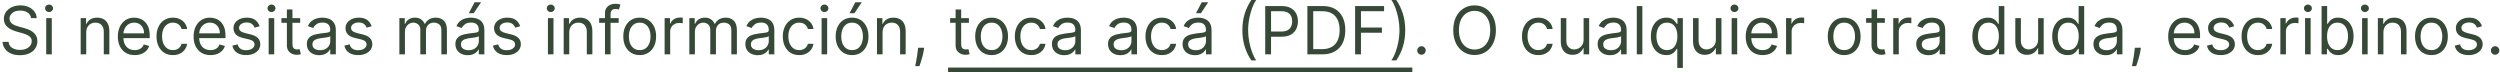<svg width="828" height="24" viewBox="0 0 828 24" fill="none" xmlns="http://www.w3.org/2000/svg">
<path d="M10.281 6C10.188 5.208 9.807 4.594 9.141 4.156C8.474 3.719 7.656 3.5 6.688 3.5C5.979 3.5 5.359 3.615 4.828 3.844C4.302 4.073 3.891 4.388 3.594 4.789C3.302 5.19 3.156 5.646 3.156 6.156C3.156 6.583 3.258 6.951 3.461 7.258C3.669 7.56 3.935 7.812 4.258 8.016C4.581 8.214 4.919 8.378 5.273 8.508C5.628 8.633 5.953 8.734 6.25 8.812L7.875 9.25C8.292 9.359 8.755 9.51 9.266 9.703C9.781 9.896 10.273 10.159 10.742 10.492C11.216 10.82 11.607 11.242 11.914 11.758C12.221 12.273 12.375 12.906 12.375 13.656C12.375 14.521 12.148 15.302 11.695 16C11.247 16.698 10.591 17.253 9.727 17.664C8.867 18.076 7.823 18.281 6.594 18.281C5.448 18.281 4.456 18.096 3.617 17.727C2.784 17.357 2.128 16.841 1.648 16.18C1.174 15.518 0.906 14.75 0.844 13.875H2.844C2.896 14.479 3.099 14.979 3.453 15.375C3.812 15.766 4.266 16.057 4.812 16.25C5.365 16.438 5.958 16.531 6.594 16.531C7.333 16.531 7.997 16.412 8.586 16.172C9.174 15.927 9.641 15.588 9.984 15.156C10.328 14.719 10.5 14.208 10.5 13.625C10.5 13.094 10.352 12.662 10.055 12.328C9.758 11.995 9.367 11.724 8.883 11.516C8.398 11.307 7.875 11.125 7.312 10.969L5.344 10.406C4.094 10.047 3.104 9.534 2.375 8.867C1.646 8.201 1.281 7.328 1.281 6.25C1.281 5.354 1.523 4.573 2.008 3.906C2.497 3.234 3.154 2.714 3.977 2.344C4.805 1.969 5.729 1.781 6.75 1.781C7.781 1.781 8.698 1.966 9.5 2.336C10.302 2.701 10.938 3.201 11.406 3.836C11.88 4.471 12.13 5.193 12.156 6H10.281ZM15.31 18V6H17.154V18H15.31ZM16.248 4C15.889 4 15.579 3.878 15.318 3.633C15.063 3.388 14.935 3.094 14.935 2.75C14.935 2.406 15.063 2.112 15.318 1.867C15.579 1.622 15.889 1.5 16.248 1.5C16.607 1.5 16.915 1.622 17.17 1.867C17.43 2.112 17.561 2.406 17.561 2.75C17.561 3.094 17.43 3.388 17.17 3.633C16.915 3.878 16.607 4 16.248 4ZM28.562 10.781V18H26.719V6H28.5V7.875H28.656C28.938 7.266 29.365 6.776 29.938 6.406C30.51 6.031 31.25 5.844 32.156 5.844C32.969 5.844 33.68 6.01 34.289 6.344C34.898 6.672 35.372 7.172 35.711 7.844C36.05 8.51 36.219 9.354 36.219 10.375V18H34.375V10.5C34.375 9.557 34.13 8.823 33.641 8.297C33.151 7.766 32.479 7.5 31.625 7.5C31.037 7.5 30.51 7.628 30.047 7.883C29.588 8.138 29.227 8.51 28.961 9C28.695 9.49 28.562 10.083 28.562 10.781ZM44.619 18.25C43.463 18.25 42.465 17.995 41.627 17.484C40.794 16.969 40.15 16.25 39.697 15.328C39.249 14.401 39.025 13.323 39.025 12.094C39.025 10.865 39.249 9.781 39.697 8.844C40.15 7.901 40.781 7.167 41.588 6.641C42.4 6.109 43.348 5.844 44.432 5.844C45.057 5.844 45.674 5.948 46.283 6.156C46.893 6.365 47.447 6.703 47.947 7.172C48.447 7.635 48.846 8.25 49.143 9.016C49.44 9.781 49.588 10.724 49.588 11.844V12.625H40.338V11.031H47.713C47.713 10.354 47.578 9.75 47.307 9.219C47.041 8.688 46.661 8.268 46.166 7.961C45.676 7.654 45.098 7.5 44.432 7.5C43.697 7.5 43.062 7.682 42.525 8.047C41.994 8.406 41.585 8.875 41.299 9.453C41.012 10.031 40.869 10.651 40.869 11.312V12.375C40.869 13.281 41.025 14.05 41.338 14.68C41.656 15.305 42.096 15.781 42.658 16.109C43.221 16.432 43.874 16.594 44.619 16.594C45.103 16.594 45.541 16.526 45.932 16.391C46.328 16.25 46.669 16.042 46.955 15.766C47.242 15.484 47.463 15.135 47.619 14.719L49.4 15.219C49.213 15.823 48.898 16.354 48.455 16.812C48.012 17.266 47.465 17.62 46.815 17.875C46.163 18.125 45.432 18.25 44.619 18.25ZM57.268 18.25C56.143 18.25 55.174 17.984 54.361 17.453C53.549 16.922 52.924 16.19 52.486 15.258C52.049 14.325 51.83 13.26 51.83 12.062C51.83 10.844 52.054 9.768 52.502 8.836C52.955 7.898 53.585 7.167 54.393 6.641C55.205 6.109 56.153 5.844 57.236 5.844C58.08 5.844 58.84 6 59.518 6.312C60.195 6.625 60.749 7.062 61.182 7.625C61.614 8.188 61.882 8.844 61.986 9.594H60.143C60.002 9.047 59.69 8.562 59.205 8.141C58.726 7.714 58.08 7.5 57.268 7.5C56.549 7.5 55.919 7.688 55.377 8.062C54.84 8.432 54.421 8.956 54.119 9.633C53.822 10.305 53.674 11.094 53.674 12C53.674 12.927 53.82 13.734 54.111 14.422C54.408 15.109 54.825 15.643 55.361 16.023C55.903 16.404 56.538 16.594 57.268 16.594C57.747 16.594 58.182 16.51 58.572 16.344C58.963 16.177 59.294 15.938 59.565 15.625C59.835 15.312 60.028 14.938 60.143 14.5H61.986C61.882 15.208 61.624 15.846 61.213 16.414C60.807 16.977 60.268 17.424 59.596 17.758C58.929 18.086 58.153 18.25 57.268 18.25ZM69.713 18.25C68.557 18.25 67.559 17.995 66.721 17.484C65.887 16.969 65.244 16.25 64.791 15.328C64.343 14.401 64.119 13.323 64.119 12.094C64.119 10.865 64.343 9.781 64.791 8.844C65.244 7.901 65.874 7.167 66.682 6.641C67.494 6.109 68.442 5.844 69.525 5.844C70.15 5.844 70.768 5.948 71.377 6.156C71.986 6.365 72.541 6.703 73.041 7.172C73.541 7.635 73.939 8.25 74.236 9.016C74.533 9.781 74.682 10.724 74.682 11.844V12.625H65.432V11.031H72.807C72.807 10.354 72.671 9.75 72.4 9.219C72.135 8.688 71.755 8.268 71.26 7.961C70.77 7.654 70.192 7.5 69.525 7.5C68.791 7.5 68.156 7.682 67.619 8.047C67.088 8.406 66.679 8.875 66.393 9.453C66.106 10.031 65.963 10.651 65.963 11.312V12.375C65.963 13.281 66.119 14.05 66.432 14.68C66.749 15.305 67.189 15.781 67.752 16.109C68.314 16.432 68.968 16.594 69.713 16.594C70.197 16.594 70.635 16.526 71.025 16.391C71.421 16.25 71.762 16.042 72.049 15.766C72.335 15.484 72.557 15.135 72.713 14.719L74.494 15.219C74.307 15.823 73.992 16.354 73.549 16.812C73.106 17.266 72.559 17.62 71.908 17.875C71.257 18.125 70.525 18.25 69.713 18.25ZM85.986 8.688L84.33 9.156C84.226 8.88 84.072 8.612 83.869 8.352C83.671 8.086 83.4 7.867 83.057 7.695C82.713 7.523 82.273 7.438 81.736 7.438C81.002 7.438 80.39 7.607 79.9 7.945C79.416 8.279 79.174 8.703 79.174 9.219C79.174 9.677 79.341 10.039 79.674 10.305C80.007 10.57 80.528 10.792 81.236 10.969L83.018 11.406C84.091 11.667 84.89 12.065 85.416 12.602C85.942 13.133 86.205 13.818 86.205 14.656C86.205 15.344 86.007 15.958 85.611 16.5C85.221 17.042 84.674 17.469 83.971 17.781C83.268 18.094 82.45 18.25 81.518 18.25C80.294 18.25 79.281 17.984 78.478 17.453C77.676 16.922 77.169 16.146 76.955 15.125L78.705 14.688C78.872 15.333 79.187 15.818 79.65 16.141C80.119 16.463 80.731 16.625 81.486 16.625C82.346 16.625 83.028 16.443 83.533 16.078C84.044 15.708 84.299 15.266 84.299 14.75C84.299 14.333 84.153 13.984 83.861 13.703C83.57 13.417 83.122 13.203 82.518 13.062L80.518 12.594C79.419 12.333 78.611 11.93 78.096 11.383C77.585 10.831 77.33 10.141 77.33 9.312C77.33 8.635 77.52 8.036 77.9 7.516C78.286 6.995 78.809 6.586 79.471 6.289C80.137 5.992 80.893 5.844 81.736 5.844C82.924 5.844 83.856 6.104 84.533 6.625C85.216 7.146 85.7 7.833 85.986 8.688ZM88.981 18V6H90.824V18H88.981ZM89.918 4C89.559 4 89.249 3.878 88.988 3.633C88.733 3.388 88.606 3.094 88.606 2.75C88.606 2.406 88.733 2.112 88.988 1.867C89.249 1.622 89.559 1.5 89.918 1.5C90.277 1.5 90.585 1.622 90.84 1.867C91.1 2.112 91.231 2.406 91.231 2.75C91.231 3.094 91.1 3.388 90.84 3.633C90.585 3.878 90.277 4 89.918 4ZM99.42 6V7.562H93.201V6H99.42ZM95.014 3.125H96.857V14.562C96.857 15.083 96.933 15.474 97.084 15.734C97.24 15.99 97.438 16.162 97.678 16.25C97.922 16.333 98.18 16.375 98.451 16.375C98.654 16.375 98.821 16.365 98.951 16.344C99.081 16.318 99.186 16.297 99.264 16.281L99.639 17.938C99.514 17.984 99.339 18.031 99.115 18.078C98.891 18.13 98.607 18.156 98.264 18.156C97.743 18.156 97.232 18.044 96.732 17.82C96.238 17.596 95.826 17.255 95.498 16.797C95.175 16.338 95.014 15.76 95.014 15.062V3.125ZM105.725 18.281C104.964 18.281 104.274 18.138 103.654 17.852C103.035 17.56 102.542 17.141 102.178 16.594C101.813 16.042 101.631 15.375 101.631 14.594C101.631 13.906 101.766 13.349 102.037 12.922C102.308 12.49 102.67 12.151 103.123 11.906C103.576 11.662 104.076 11.479 104.623 11.359C105.175 11.234 105.73 11.135 106.287 11.062C107.016 10.969 107.607 10.898 108.061 10.852C108.519 10.8 108.852 10.713 109.061 10.594C109.274 10.474 109.381 10.266 109.381 9.969V9.906C109.381 9.135 109.17 8.536 108.748 8.109C108.331 7.682 107.699 7.469 106.85 7.469C105.969 7.469 105.279 7.661 104.779 8.047C104.279 8.432 103.928 8.844 103.725 9.281L101.975 8.656C102.287 7.927 102.704 7.359 103.225 6.953C103.751 6.542 104.324 6.255 104.943 6.094C105.568 5.927 106.183 5.844 106.787 5.844C107.173 5.844 107.615 5.891 108.115 5.984C108.62 6.073 109.107 6.258 109.576 6.539C110.05 6.82 110.443 7.245 110.756 7.812C111.068 8.38 111.225 9.141 111.225 10.094V18H109.381V16.375H109.287C109.162 16.635 108.954 16.914 108.662 17.211C108.37 17.508 107.982 17.76 107.498 17.969C107.014 18.177 106.423 18.281 105.725 18.281ZM106.006 16.625C106.735 16.625 107.35 16.482 107.85 16.195C108.355 15.909 108.735 15.539 108.99 15.086C109.251 14.633 109.381 14.156 109.381 13.656V11.969C109.303 12.062 109.131 12.148 108.865 12.227C108.605 12.3 108.303 12.365 107.959 12.422C107.62 12.474 107.29 12.521 106.967 12.562C106.649 12.599 106.391 12.63 106.193 12.656C105.714 12.719 105.266 12.82 104.85 12.961C104.438 13.096 104.105 13.302 103.85 13.578C103.6 13.849 103.475 14.219 103.475 14.688C103.475 15.328 103.712 15.812 104.186 16.141C104.665 16.463 105.271 16.625 106.006 16.625ZM123.09 8.688L121.434 9.156C121.329 8.88 121.176 8.612 120.973 8.352C120.775 8.086 120.504 7.867 120.16 7.695C119.816 7.523 119.376 7.438 118.84 7.438C118.105 7.438 117.493 7.607 117.004 7.945C116.52 8.279 116.277 8.703 116.277 9.219C116.277 9.677 116.444 10.039 116.777 10.305C117.111 10.57 117.632 10.792 118.34 10.969L120.121 11.406C121.194 11.667 121.993 12.065 122.52 12.602C123.046 13.133 123.309 13.818 123.309 14.656C123.309 15.344 123.111 15.958 122.715 16.5C122.324 17.042 121.777 17.469 121.074 17.781C120.371 18.094 119.553 18.25 118.621 18.25C117.397 18.25 116.384 17.984 115.582 17.453C114.78 16.922 114.272 16.146 114.059 15.125L115.809 14.688C115.975 15.333 116.29 15.818 116.754 16.141C117.223 16.463 117.835 16.625 118.59 16.625C119.449 16.625 120.132 16.443 120.637 16.078C121.147 15.708 121.402 15.266 121.402 14.75C121.402 14.333 121.257 13.984 120.965 13.703C120.673 13.417 120.225 13.203 119.621 13.062L117.621 12.594C116.522 12.333 115.715 11.93 115.199 11.383C114.689 10.831 114.434 10.141 114.434 9.312C114.434 8.635 114.624 8.036 115.004 7.516C115.389 6.995 115.913 6.586 116.574 6.289C117.241 5.992 117.996 5.844 118.84 5.844C120.027 5.844 120.96 6.104 121.637 6.625C122.319 7.146 122.803 7.833 123.09 8.688ZM132.271 18V6H134.053V7.875H134.209C134.459 7.234 134.863 6.737 135.42 6.383C135.977 6.023 136.646 5.844 137.428 5.844C138.219 5.844 138.878 6.023 139.404 6.383C139.936 6.737 140.35 7.234 140.646 7.875H140.771C141.079 7.255 141.54 6.763 142.154 6.398C142.769 6.029 143.506 5.844 144.365 5.844C145.438 5.844 146.316 6.18 146.998 6.852C147.68 7.518 148.021 8.557 148.021 9.969V18H146.178V9.969C146.178 9.083 145.936 8.451 145.451 8.07C144.967 7.69 144.396 7.5 143.74 7.5C142.896 7.5 142.243 7.755 141.779 8.266C141.316 8.771 141.084 9.411 141.084 10.188V18H139.209V9.781C139.209 9.099 138.988 8.549 138.545 8.133C138.102 7.711 137.532 7.5 136.834 7.5C136.355 7.5 135.907 7.628 135.49 7.883C135.079 8.138 134.745 8.492 134.49 8.945C134.24 9.393 134.115 9.911 134.115 10.5V18H132.271ZM154.924 18.281C154.163 18.281 153.473 18.138 152.854 17.852C152.234 17.56 151.742 17.141 151.377 16.594C151.012 16.042 150.83 15.375 150.83 14.594C150.83 13.906 150.965 13.349 151.236 12.922C151.507 12.49 151.869 12.151 152.322 11.906C152.775 11.662 153.275 11.479 153.822 11.359C154.374 11.234 154.929 11.135 155.486 11.062C156.215 10.969 156.807 10.898 157.26 10.852C157.718 10.8 158.051 10.713 158.26 10.594C158.473 10.474 158.58 10.266 158.58 9.969V9.906C158.58 9.135 158.369 8.536 157.947 8.109C157.531 7.682 156.898 7.469 156.049 7.469C155.169 7.469 154.479 7.661 153.979 8.047C153.479 8.432 153.127 8.844 152.924 9.281L151.174 8.656C151.486 7.927 151.903 7.359 152.424 6.953C152.95 6.542 153.523 6.255 154.143 6.094C154.768 5.927 155.382 5.844 155.986 5.844C156.372 5.844 156.814 5.891 157.314 5.984C157.82 6.073 158.307 6.258 158.775 6.539C159.249 6.82 159.643 7.245 159.955 7.812C160.268 8.38 160.424 9.141 160.424 10.094V18H158.58V16.375H158.486C158.361 16.635 158.153 16.914 157.861 17.211C157.57 17.508 157.182 17.76 156.697 17.969C156.213 18.177 155.622 18.281 154.924 18.281ZM155.205 16.625C155.934 16.625 156.549 16.482 157.049 16.195C157.554 15.909 157.934 15.539 158.189 15.086C158.45 14.633 158.58 14.156 158.58 13.656V11.969C158.502 12.062 158.33 12.148 158.064 12.227C157.804 12.3 157.502 12.365 157.158 12.422C156.82 12.474 156.489 12.521 156.166 12.562C155.848 12.599 155.59 12.63 155.393 12.656C154.913 12.719 154.465 12.82 154.049 12.961C153.637 13.096 153.304 13.302 153.049 13.578C152.799 13.849 152.674 14.219 152.674 14.688C152.674 15.328 152.911 15.812 153.385 16.141C153.864 16.463 154.471 16.625 155.205 16.625ZM155.268 4.375L157.174 0.75H159.33L156.893 4.375H155.268ZM172.289 8.688L170.633 9.156C170.529 8.88 170.375 8.612 170.172 8.352C169.974 8.086 169.703 7.867 169.359 7.695C169.016 7.523 168.576 7.438 168.039 7.438C167.305 7.438 166.693 7.607 166.203 7.945C165.719 8.279 165.477 8.703 165.477 9.219C165.477 9.677 165.643 10.039 165.977 10.305C166.31 10.57 166.831 10.792 167.539 10.969L169.32 11.406C170.393 11.667 171.193 12.065 171.719 12.602C172.245 13.133 172.508 13.818 172.508 14.656C172.508 15.344 172.31 15.958 171.914 16.5C171.523 17.042 170.977 17.469 170.273 17.781C169.57 18.094 168.753 18.25 167.82 18.25C166.596 18.25 165.583 17.984 164.781 17.453C163.979 16.922 163.471 16.146 163.258 15.125L165.008 14.688C165.174 15.333 165.49 15.818 165.953 16.141C166.422 16.463 167.034 16.625 167.789 16.625C168.648 16.625 169.331 16.443 169.836 16.078C170.346 15.708 170.602 15.266 170.602 14.75C170.602 14.333 170.456 13.984 170.164 13.703C169.872 13.417 169.424 13.203 168.82 13.062L166.82 12.594C165.721 12.333 164.914 11.93 164.398 11.383C163.888 10.831 163.633 10.141 163.633 9.312C163.633 8.635 163.823 8.036 164.203 7.516C164.589 6.995 165.112 6.586 165.773 6.289C166.44 5.992 167.195 5.844 168.039 5.844C169.227 5.844 170.159 6.104 170.836 6.625C171.518 7.146 172.003 7.833 172.289 8.688ZM181.471 18V6H183.314V18H181.471ZM182.408 4C182.049 4 181.739 3.878 181.479 3.633C181.223 3.388 181.096 3.094 181.096 2.75C181.096 2.406 181.223 2.112 181.479 1.867C181.739 1.622 182.049 1.5 182.408 1.5C182.768 1.5 183.075 1.622 183.33 1.867C183.59 2.112 183.721 2.406 183.721 2.75C183.721 3.094 183.59 3.388 183.33 3.633C183.075 3.878 182.768 4 182.408 4ZM188.535 10.781V18H186.691V6H188.473V7.875H188.629C188.91 7.266 189.337 6.776 189.91 6.406C190.483 6.031 191.223 5.844 192.129 5.844C192.941 5.844 193.652 6.01 194.262 6.344C194.871 6.672 195.345 7.172 195.684 7.844C196.022 8.51 196.191 9.354 196.191 10.375V18H194.348V10.5C194.348 9.557 194.103 8.823 193.613 8.297C193.124 7.766 192.452 7.5 191.598 7.5C191.009 7.5 190.483 7.628 190.02 7.883C189.561 8.138 189.199 8.51 188.934 9C188.668 9.49 188.535 10.083 188.535 10.781ZM204.904 6V7.562H198.436V6H204.904ZM200.373 18V4.344C200.373 3.656 200.535 3.083 200.857 2.625C201.18 2.167 201.6 1.823 202.115 1.594C202.631 1.365 203.175 1.25 203.748 1.25C204.201 1.25 204.571 1.286 204.857 1.359C205.144 1.432 205.357 1.5 205.498 1.562L204.967 3.156C204.873 3.125 204.743 3.086 204.576 3.039C204.415 2.992 204.201 2.969 203.936 2.969C203.326 2.969 202.886 3.122 202.615 3.43C202.35 3.737 202.217 4.188 202.217 4.781V18H200.373ZM211.869 18.25C210.786 18.25 209.835 17.992 209.018 17.477C208.205 16.961 207.57 16.24 207.111 15.312C206.658 14.385 206.432 13.302 206.432 12.062C206.432 10.812 206.658 9.721 207.111 8.789C207.57 7.857 208.205 7.133 209.018 6.617C209.835 6.102 210.786 5.844 211.869 5.844C212.952 5.844 213.9 6.102 214.713 6.617C215.531 7.133 216.166 7.857 216.619 8.789C217.077 9.721 217.307 10.812 217.307 12.062C217.307 13.302 217.077 14.385 216.619 15.312C216.166 16.24 215.531 16.961 214.713 17.477C213.9 17.992 212.952 18.25 211.869 18.25ZM211.869 16.594C212.692 16.594 213.369 16.383 213.9 15.961C214.432 15.539 214.825 14.984 215.08 14.297C215.335 13.609 215.463 12.865 215.463 12.062C215.463 11.26 215.335 10.513 215.08 9.82C214.825 9.128 214.432 8.568 213.9 8.141C213.369 7.714 212.692 7.5 211.869 7.5C211.046 7.5 210.369 7.714 209.838 8.141C209.307 8.568 208.913 9.128 208.658 9.82C208.403 10.513 208.275 11.26 208.275 12.062C208.275 12.865 208.403 13.609 208.658 14.297C208.913 14.984 209.307 15.539 209.838 15.961C210.369 16.383 211.046 16.594 211.869 16.594ZM220.121 18V6H221.902V7.812H222.027C222.246 7.219 222.642 6.737 223.215 6.367C223.788 5.997 224.434 5.812 225.152 5.812C225.288 5.812 225.457 5.815 225.66 5.82C225.863 5.826 226.017 5.833 226.121 5.844V7.719C226.059 7.703 225.915 7.68 225.691 7.648C225.473 7.612 225.241 7.594 224.996 7.594C224.413 7.594 223.892 7.716 223.434 7.961C222.98 8.201 222.621 8.534 222.355 8.961C222.095 9.383 221.965 9.865 221.965 10.406V18H220.121ZM228.307 18V6H230.088V7.875H230.244C230.494 7.234 230.898 6.737 231.455 6.383C232.012 6.023 232.682 5.844 233.463 5.844C234.255 5.844 234.913 6.023 235.439 6.383C235.971 6.737 236.385 7.234 236.682 7.875H236.807C237.114 7.255 237.575 6.763 238.189 6.398C238.804 6.029 239.541 5.844 240.4 5.844C241.473 5.844 242.351 6.18 243.033 6.852C243.715 7.518 244.057 8.557 244.057 9.969V18H242.213V9.969C242.213 9.083 241.971 8.451 241.486 8.07C241.002 7.69 240.432 7.5 239.775 7.5C238.932 7.5 238.278 7.755 237.814 8.266C237.351 8.771 237.119 9.411 237.119 10.188V18H235.244V9.781C235.244 9.099 235.023 8.549 234.58 8.133C234.137 7.711 233.567 7.5 232.869 7.5C232.39 7.5 231.942 7.628 231.525 7.883C231.114 8.138 230.781 8.492 230.525 8.945C230.275 9.393 230.15 9.911 230.15 10.5V18H228.307ZM250.959 18.281C250.199 18.281 249.508 18.138 248.889 17.852C248.269 17.56 247.777 17.141 247.412 16.594C247.048 16.042 246.865 15.375 246.865 14.594C246.865 13.906 247.001 13.349 247.271 12.922C247.542 12.49 247.904 12.151 248.357 11.906C248.811 11.662 249.311 11.479 249.857 11.359C250.41 11.234 250.964 11.135 251.521 11.062C252.251 10.969 252.842 10.898 253.295 10.852C253.753 10.8 254.087 10.713 254.295 10.594C254.508 10.474 254.615 10.266 254.615 9.969V9.906C254.615 9.135 254.404 8.536 253.982 8.109C253.566 7.682 252.933 7.469 252.084 7.469C251.204 7.469 250.514 7.661 250.014 8.047C249.514 8.432 249.162 8.844 248.959 9.281L247.209 8.656C247.521 7.927 247.938 7.359 248.459 6.953C248.985 6.542 249.558 6.255 250.178 6.094C250.803 5.927 251.417 5.844 252.021 5.844C252.407 5.844 252.85 5.891 253.35 5.984C253.855 6.073 254.342 6.258 254.811 6.539C255.285 6.82 255.678 7.245 255.99 7.812C256.303 8.38 256.459 9.141 256.459 10.094V18H254.615V16.375H254.521C254.396 16.635 254.188 16.914 253.896 17.211C253.605 17.508 253.217 17.76 252.732 17.969C252.248 18.177 251.657 18.281 250.959 18.281ZM251.24 16.625C251.969 16.625 252.584 16.482 253.084 16.195C253.589 15.909 253.969 15.539 254.225 15.086C254.485 14.633 254.615 14.156 254.615 13.656V11.969C254.537 12.062 254.365 12.148 254.1 12.227C253.839 12.3 253.537 12.365 253.193 12.422C252.855 12.474 252.524 12.521 252.201 12.562C251.883 12.599 251.626 12.63 251.428 12.656C250.949 12.719 250.501 12.82 250.084 12.961C249.673 13.096 249.339 13.302 249.084 13.578C248.834 13.849 248.709 14.219 248.709 14.688C248.709 15.328 248.946 15.812 249.42 16.141C249.899 16.463 250.506 16.625 251.24 16.625ZM264.699 18.25C263.574 18.25 262.605 17.984 261.793 17.453C260.98 16.922 260.355 16.19 259.918 15.258C259.48 14.325 259.262 13.26 259.262 12.062C259.262 10.844 259.486 9.768 259.934 8.836C260.387 7.898 261.017 7.167 261.824 6.641C262.637 6.109 263.585 5.844 264.668 5.844C265.512 5.844 266.272 6 266.949 6.312C267.626 6.625 268.181 7.062 268.613 7.625C269.046 8.188 269.314 8.844 269.418 9.594H267.574C267.434 9.047 267.121 8.562 266.637 8.141C266.158 7.714 265.512 7.5 264.699 7.5C263.98 7.5 263.35 7.688 262.809 8.062C262.272 8.432 261.853 8.956 261.551 9.633C261.254 10.305 261.105 11.094 261.105 12C261.105 12.927 261.251 13.734 261.543 14.422C261.84 15.109 262.257 15.643 262.793 16.023C263.335 16.404 263.97 16.594 264.699 16.594C265.178 16.594 265.613 16.51 266.004 16.344C266.395 16.177 266.725 15.938 266.996 15.625C267.267 15.312 267.46 14.938 267.574 14.5H269.418C269.314 15.208 269.056 15.846 268.645 16.414C268.238 16.977 267.699 17.424 267.027 17.758C266.361 18.086 265.585 18.25 264.699 18.25ZM272.113 18V6H273.957V18H272.113ZM273.051 4C272.691 4 272.382 3.878 272.121 3.633C271.866 3.388 271.738 3.094 271.738 2.75C271.738 2.406 271.866 2.112 272.121 1.867C272.382 1.622 272.691 1.5 273.051 1.5C273.41 1.5 273.717 1.622 273.973 1.867C274.233 2.112 274.363 2.406 274.363 2.75C274.363 3.094 274.233 3.388 273.973 3.633C273.717 3.878 273.41 4 273.051 4ZM282.209 18.25C281.126 18.25 280.175 17.992 279.357 17.477C278.545 16.961 277.91 16.24 277.451 15.312C276.998 14.385 276.771 13.302 276.771 12.062C276.771 10.812 276.998 9.721 277.451 8.789C277.91 7.857 278.545 7.133 279.357 6.617C280.175 6.102 281.126 5.844 282.209 5.844C283.292 5.844 284.24 6.102 285.053 6.617C285.87 7.133 286.506 7.857 286.959 8.789C287.417 9.721 287.646 10.812 287.646 12.062C287.646 13.302 287.417 14.385 286.959 15.312C286.506 16.24 285.87 16.961 285.053 17.477C284.24 17.992 283.292 18.25 282.209 18.25ZM282.209 16.594C283.032 16.594 283.709 16.383 284.24 15.961C284.771 15.539 285.165 14.984 285.42 14.297C285.675 13.609 285.803 12.865 285.803 12.062C285.803 11.26 285.675 10.513 285.42 9.82C285.165 9.128 284.771 8.568 284.24 8.141C283.709 7.714 283.032 7.5 282.209 7.5C281.386 7.5 280.709 7.714 280.178 8.141C279.646 8.568 279.253 9.128 278.998 9.82C278.743 10.513 278.615 11.26 278.615 12.062C278.615 12.865 278.743 13.609 278.998 14.297C279.253 14.984 279.646 15.539 280.178 15.961C280.709 16.383 281.386 16.594 282.209 16.594ZM281.365 4.375L283.271 0.75H285.428L282.99 4.375H281.365ZM292.305 10.781V18H290.461V6H292.242V7.875H292.398C292.68 7.266 293.107 6.776 293.68 6.406C294.253 6.031 294.992 5.844 295.898 5.844C296.711 5.844 297.422 6.01 298.031 6.344C298.641 6.672 299.115 7.172 299.453 7.844C299.792 8.51 299.961 9.354 299.961 10.375V18H298.117V10.5C298.117 9.557 297.872 8.823 297.383 8.297C296.893 7.766 296.221 7.5 295.367 7.5C294.779 7.5 294.253 7.628 293.789 7.883C293.331 8.138 292.969 8.51 292.703 9C292.438 9.49 292.305 10.083 292.305 10.781ZM306.08 15.812L305.955 16.656C305.867 17.25 305.731 17.885 305.549 18.562C305.372 19.24 305.187 19.878 304.994 20.477C304.801 21.076 304.643 21.552 304.518 21.906H303.111C303.179 21.573 303.268 21.133 303.377 20.586C303.486 20.039 303.596 19.427 303.705 18.75C303.82 18.078 303.913 17.391 303.986 16.688L304.08 15.812H306.08ZM470.791 18.125C470.406 18.125 470.075 17.987 469.799 17.711C469.523 17.435 469.385 17.104 469.385 16.719C469.385 16.333 469.523 16.003 469.799 15.727C470.075 15.45 470.406 15.312 470.791 15.312C471.176 15.312 471.507 15.45 471.783 15.727C472.059 16.003 472.197 16.333 472.197 16.719C472.197 16.974 472.132 17.208 472.002 17.422C471.877 17.635 471.708 17.807 471.494 17.938C471.286 18.062 471.051 18.125 470.791 18.125ZM495.443 10C495.443 11.688 495.139 13.146 494.529 14.375C493.92 15.604 493.084 16.552 492.021 17.219C490.959 17.885 489.745 18.219 488.381 18.219C487.016 18.219 485.803 17.885 484.74 17.219C483.678 16.552 482.842 15.604 482.232 14.375C481.623 13.146 481.318 11.688 481.318 10C481.318 8.312 481.623 6.854 482.232 5.625C482.842 4.396 483.678 3.448 484.74 2.781C485.803 2.115 487.016 1.781 488.381 1.781C489.745 1.781 490.959 2.115 492.021 2.781C493.084 3.448 493.92 4.396 494.529 5.625C495.139 6.854 495.443 8.312 495.443 10ZM493.568 10C493.568 8.615 493.337 7.445 492.873 6.492C492.415 5.539 491.792 4.818 491.006 4.328C490.225 3.839 489.35 3.594 488.381 3.594C487.412 3.594 486.535 3.839 485.748 4.328C484.967 4.818 484.344 5.539 483.881 6.492C483.423 7.445 483.193 8.615 483.193 10C483.193 11.385 483.423 12.555 483.881 13.508C484.344 14.461 484.967 15.182 485.748 15.672C486.535 16.162 487.412 16.406 488.381 16.406C489.35 16.406 490.225 16.162 491.006 15.672C491.792 15.182 492.415 14.461 492.873 13.508C493.337 12.555 493.568 11.385 493.568 10ZM509.514 18.25C508.389 18.25 507.42 17.984 506.607 17.453C505.795 16.922 505.17 16.19 504.732 15.258C504.295 14.325 504.076 13.26 504.076 12.062C504.076 10.844 504.3 9.768 504.748 8.836C505.201 7.898 505.831 7.167 506.639 6.641C507.451 6.109 508.399 5.844 509.482 5.844C510.326 5.844 511.087 6 511.764 6.312C512.441 6.625 512.995 7.062 513.428 7.625C513.86 8.188 514.128 8.844 514.232 9.594H512.389C512.248 9.047 511.936 8.562 511.451 8.141C510.972 7.714 510.326 7.5 509.514 7.5C508.795 7.5 508.165 7.688 507.623 8.062C507.087 8.432 506.667 8.956 506.365 9.633C506.068 10.305 505.92 11.094 505.92 12C505.92 12.927 506.066 13.734 506.357 14.422C506.654 15.109 507.071 15.643 507.607 16.023C508.149 16.404 508.785 16.594 509.514 16.594C509.993 16.594 510.428 16.51 510.818 16.344C511.209 16.177 511.54 15.938 511.811 15.625C512.081 15.312 512.274 14.938 512.389 14.5H514.232C514.128 15.208 513.87 15.846 513.459 16.414C513.053 16.977 512.514 17.424 511.842 17.758C511.175 18.086 510.399 18.25 509.514 18.25ZM524.49 13.094V6H526.334V18H524.49V15.969H524.365C524.084 16.578 523.646 17.096 523.053 17.523C522.459 17.945 521.709 18.156 520.803 18.156C520.053 18.156 519.386 17.992 518.803 17.664C518.219 17.331 517.761 16.831 517.428 16.164C517.094 15.492 516.928 14.646 516.928 13.625V6H518.771V13.5C518.771 14.375 519.016 15.073 519.506 15.594C520.001 16.115 520.631 16.375 521.396 16.375C521.855 16.375 522.321 16.258 522.795 16.023C523.274 15.789 523.675 15.43 523.998 14.945C524.326 14.461 524.49 13.844 524.49 13.094ZM533.242 18.281C532.482 18.281 531.792 18.138 531.172 17.852C530.552 17.56 530.06 17.141 529.695 16.594C529.331 16.042 529.148 15.375 529.148 14.594C529.148 13.906 529.284 13.349 529.555 12.922C529.826 12.49 530.188 12.151 530.641 11.906C531.094 11.662 531.594 11.479 532.141 11.359C532.693 11.234 533.247 11.135 533.805 11.062C534.534 10.969 535.125 10.898 535.578 10.852C536.036 10.8 536.37 10.713 536.578 10.594C536.792 10.474 536.898 10.266 536.898 9.969V9.906C536.898 9.135 536.688 8.536 536.266 8.109C535.849 7.682 535.216 7.469 534.367 7.469C533.487 7.469 532.797 7.661 532.297 8.047C531.797 8.432 531.445 8.844 531.242 9.281L529.492 8.656C529.805 7.927 530.221 7.359 530.742 6.953C531.268 6.542 531.841 6.255 532.461 6.094C533.086 5.927 533.701 5.844 534.305 5.844C534.69 5.844 535.133 5.891 535.633 5.984C536.138 6.073 536.625 6.258 537.094 6.539C537.568 6.82 537.961 7.245 538.273 7.812C538.586 8.38 538.742 9.141 538.742 10.094V18H536.898V16.375H536.805C536.68 16.635 536.471 16.914 536.18 17.211C535.888 17.508 535.5 17.76 535.016 17.969C534.531 18.177 533.94 18.281 533.242 18.281ZM533.523 16.625C534.253 16.625 534.867 16.482 535.367 16.195C535.872 15.909 536.253 15.539 536.508 15.086C536.768 14.633 536.898 14.156 536.898 13.656V11.969C536.82 12.062 536.648 12.148 536.383 12.227C536.122 12.3 535.82 12.365 535.477 12.422C535.138 12.474 534.807 12.521 534.484 12.562C534.167 12.599 533.909 12.63 533.711 12.656C533.232 12.719 532.784 12.82 532.367 12.961C531.956 13.096 531.622 13.302 531.367 13.578C531.117 13.849 530.992 14.219 530.992 14.688C530.992 15.328 531.229 15.812 531.703 16.141C532.182 16.463 532.789 16.625 533.523 16.625ZM543.951 2V18H542.107V2H543.951ZM555.516 22.5V16.156H555.359C555.224 16.375 555.031 16.651 554.781 16.984C554.531 17.312 554.174 17.607 553.711 17.867C553.247 18.122 552.63 18.25 551.859 18.25C550.859 18.25 549.977 17.997 549.211 17.492C548.445 16.982 547.846 16.263 547.414 15.336C546.982 14.404 546.766 13.302 546.766 12.031C546.766 10.771 546.982 9.677 547.414 8.75C547.846 7.823 548.448 7.107 549.219 6.602C549.99 6.096 550.88 5.844 551.891 5.844C552.672 5.844 553.289 5.974 553.742 6.234C554.201 6.49 554.549 6.781 554.789 7.109C555.034 7.432 555.224 7.698 555.359 7.906H555.578V6H557.359V22.5H555.516ZM552.109 16.594C552.849 16.594 553.474 16.401 553.984 16.016C554.495 15.625 554.883 15.086 555.148 14.398C555.414 13.706 555.547 12.906 555.547 12C555.547 11.104 555.417 10.32 555.156 9.648C554.896 8.971 554.51 8.445 554 8.07C553.49 7.69 552.859 7.5 552.109 7.5C551.328 7.5 550.677 7.701 550.156 8.102C549.641 8.497 549.253 9.036 548.992 9.719C548.737 10.396 548.609 11.156 548.609 12C548.609 12.854 548.74 13.63 549 14.328C549.266 15.021 549.656 15.573 550.172 15.984C550.693 16.391 551.339 16.594 552.109 16.594ZM568.297 13.094V6H570.141V18H568.297V15.969H568.172C567.891 16.578 567.453 17.096 566.859 17.523C566.266 17.945 565.516 18.156 564.609 18.156C563.859 18.156 563.193 17.992 562.609 17.664C562.026 17.331 561.568 16.831 561.234 16.164C560.901 15.492 560.734 14.646 560.734 13.625V6H562.578V13.5C562.578 14.375 562.823 15.073 563.313 15.594C563.807 16.115 564.438 16.375 565.203 16.375C565.661 16.375 566.128 16.258 566.602 16.023C567.081 15.789 567.482 15.43 567.805 14.945C568.133 14.461 568.297 13.844 568.297 13.094ZM573.518 18V6H575.361V18H573.518ZM574.455 4C574.096 4 573.786 3.878 573.525 3.633C573.27 3.388 573.143 3.094 573.143 2.75C573.143 2.406 573.27 2.112 573.525 1.867C573.786 1.622 574.096 1.5 574.455 1.5C574.814 1.5 575.122 1.622 575.377 1.867C575.637 2.112 575.768 2.406 575.768 2.75C575.768 3.094 575.637 3.388 575.377 3.633C575.122 3.878 574.814 4 574.455 4ZM583.77 18.25C582.613 18.25 581.616 17.995 580.777 17.484C579.944 16.969 579.301 16.25 578.848 15.328C578.4 14.401 578.176 13.323 578.176 12.094C578.176 10.865 578.4 9.781 578.848 8.844C579.301 7.901 579.931 7.167 580.738 6.641C581.551 6.109 582.499 5.844 583.582 5.844C584.207 5.844 584.824 5.948 585.434 6.156C586.043 6.365 586.598 6.703 587.098 7.172C587.598 7.635 587.996 8.25 588.293 9.016C588.59 9.781 588.738 10.724 588.738 11.844V12.625H579.488V11.031H586.863C586.863 10.354 586.728 9.75 586.457 9.219C586.191 8.688 585.811 8.268 585.316 7.961C584.827 7.654 584.249 7.5 583.582 7.5C582.848 7.5 582.212 7.682 581.676 8.047C581.145 8.406 580.736 8.875 580.449 9.453C580.163 10.031 580.02 10.651 580.02 11.312V12.375C580.02 13.281 580.176 14.05 580.488 14.68C580.806 15.305 581.246 15.781 581.809 16.109C582.371 16.432 583.025 16.594 583.77 16.594C584.254 16.594 584.691 16.526 585.082 16.391C585.478 16.25 585.819 16.042 586.105 15.766C586.392 15.484 586.613 15.135 586.77 14.719L588.551 15.219C588.363 15.823 588.048 16.354 587.605 16.812C587.163 17.266 586.616 17.62 585.965 17.875C585.314 18.125 584.582 18.25 583.77 18.25ZM591.543 18V6H593.324V7.812H593.449C593.668 7.219 594.064 6.737 594.637 6.367C595.21 5.997 595.855 5.812 596.574 5.812C596.71 5.812 596.879 5.815 597.082 5.82C597.285 5.826 597.439 5.833 597.543 5.844V7.719C597.48 7.703 597.337 7.68 597.113 7.648C596.895 7.612 596.663 7.594 596.418 7.594C595.835 7.594 595.314 7.716 594.855 7.961C594.402 8.201 594.043 8.534 593.777 8.961C593.517 9.383 593.387 9.865 593.387 10.406V18H591.543ZM610.791 18.25C609.708 18.25 608.757 17.992 607.939 17.477C607.127 16.961 606.492 16.24 606.033 15.312C605.58 14.385 605.354 13.302 605.354 12.062C605.354 10.812 605.58 9.721 606.033 8.789C606.492 7.857 607.127 7.133 607.939 6.617C608.757 6.102 609.708 5.844 610.791 5.844C611.874 5.844 612.822 6.102 613.635 6.617C614.452 7.133 615.088 7.857 615.541 8.789C615.999 9.721 616.229 10.812 616.229 12.062C616.229 13.302 615.999 14.385 615.541 15.312C615.088 16.24 614.452 16.961 613.635 17.477C612.822 17.992 611.874 18.25 610.791 18.25ZM610.791 16.594C611.614 16.594 612.291 16.383 612.822 15.961C613.354 15.539 613.747 14.984 614.002 14.297C614.257 13.609 614.385 12.865 614.385 12.062C614.385 11.26 614.257 10.513 614.002 9.82C613.747 9.128 613.354 8.568 612.822 8.141C612.291 7.714 611.614 7.5 610.791 7.5C609.968 7.5 609.291 7.714 608.76 8.141C608.229 8.568 607.835 9.128 607.58 9.82C607.325 10.513 607.197 11.26 607.197 12.062C607.197 12.865 607.325 13.609 607.58 14.297C607.835 14.984 608.229 15.539 608.76 15.961C609.291 16.383 609.968 16.594 610.791 16.594ZM624.262 6V7.562H618.043V6H624.262ZM619.855 3.125H621.699V14.562C621.699 15.083 621.775 15.474 621.926 15.734C622.082 15.99 622.28 16.162 622.52 16.25C622.764 16.333 623.022 16.375 623.293 16.375C623.496 16.375 623.663 16.365 623.793 16.344C623.923 16.318 624.027 16.297 624.105 16.281L624.48 17.938C624.355 17.984 624.181 18.031 623.957 18.078C623.733 18.13 623.449 18.156 623.105 18.156C622.585 18.156 622.074 18.044 621.574 17.82C621.079 17.596 620.668 17.255 620.34 16.797C620.017 16.338 619.855 15.76 619.855 15.062V3.125ZM627.035 18V6H628.816V7.812H628.941C629.16 7.219 629.556 6.737 630.129 6.367C630.702 5.997 631.348 5.812 632.066 5.812C632.202 5.812 632.371 5.815 632.574 5.82C632.777 5.826 632.931 5.833 633.035 5.844V7.719C632.973 7.703 632.829 7.68 632.605 7.648C632.387 7.612 632.155 7.594 631.91 7.594C631.327 7.594 630.806 7.716 630.348 7.961C629.895 8.201 629.535 8.534 629.27 8.961C629.009 9.383 628.879 9.865 628.879 10.406V18H627.035ZM638.752 18.281C637.992 18.281 637.301 18.138 636.682 17.852C636.062 17.56 635.57 17.141 635.205 16.594C634.84 16.042 634.658 15.375 634.658 14.594C634.658 13.906 634.794 13.349 635.064 12.922C635.335 12.49 635.697 12.151 636.15 11.906C636.604 11.662 637.104 11.479 637.65 11.359C638.202 11.234 638.757 11.135 639.314 11.062C640.044 10.969 640.635 10.898 641.088 10.852C641.546 10.8 641.88 10.713 642.088 10.594C642.301 10.474 642.408 10.266 642.408 9.969V9.906C642.408 9.135 642.197 8.536 641.775 8.109C641.359 7.682 640.726 7.469 639.877 7.469C638.997 7.469 638.307 7.661 637.807 8.047C637.307 8.432 636.955 8.844 636.752 9.281L635.002 8.656C635.314 7.927 635.731 7.359 636.252 6.953C636.778 6.542 637.351 6.255 637.971 6.094C638.596 5.927 639.21 5.844 639.814 5.844C640.2 5.844 640.643 5.891 641.143 5.984C641.648 6.073 642.135 6.258 642.604 6.539C643.077 6.82 643.471 7.245 643.783 7.812C644.096 8.38 644.252 9.141 644.252 10.094V18H642.408V16.375H642.314C642.189 16.635 641.981 16.914 641.689 17.211C641.398 17.508 641.01 17.76 640.525 17.969C640.041 18.177 639.45 18.281 638.752 18.281ZM639.033 16.625C639.762 16.625 640.377 16.482 640.877 16.195C641.382 15.909 641.762 15.539 642.018 15.086C642.278 14.633 642.408 14.156 642.408 13.656V11.969C642.33 12.062 642.158 12.148 641.893 12.227C641.632 12.3 641.33 12.365 640.986 12.422C640.648 12.474 640.317 12.521 639.994 12.562C639.676 12.599 639.419 12.63 639.221 12.656C638.742 12.719 638.294 12.82 637.877 12.961C637.465 13.096 637.132 13.302 636.877 13.578C636.627 13.849 636.502 14.219 636.502 14.688C636.502 15.328 636.739 15.812 637.213 16.141C637.692 16.463 638.299 16.625 639.033 16.625ZM658.336 18.25C657.336 18.25 656.453 17.997 655.688 17.492C654.922 16.982 654.323 16.263 653.891 15.336C653.458 14.404 653.242 13.302 653.242 12.031C653.242 10.771 653.458 9.677 653.891 8.75C654.323 7.823 654.924 7.107 655.695 6.602C656.466 6.096 657.357 5.844 658.367 5.844C659.148 5.844 659.766 5.974 660.219 6.234C660.677 6.49 661.026 6.781 661.266 7.109C661.51 7.432 661.701 7.698 661.836 7.906H661.992V2H663.836V18H662.055V16.156H661.836C661.701 16.375 661.508 16.651 661.258 16.984C661.008 17.312 660.651 17.607 660.188 17.867C659.724 18.122 659.107 18.25 658.336 18.25ZM658.586 16.594C659.326 16.594 659.951 16.401 660.461 16.016C660.971 15.625 661.359 15.086 661.625 14.398C661.891 13.706 662.023 12.906 662.023 12C662.023 11.104 661.893 10.32 661.633 9.648C661.372 8.971 660.987 8.445 660.477 8.07C659.966 7.69 659.336 7.5 658.586 7.5C657.805 7.5 657.154 7.701 656.633 8.102C656.117 8.497 655.729 9.036 655.469 9.719C655.214 10.396 655.086 11.156 655.086 12C655.086 12.854 655.216 13.63 655.477 14.328C655.742 15.021 656.133 15.573 656.648 15.984C657.169 16.391 657.815 16.594 658.586 16.594ZM675.031 13.094V6H676.875V18H675.031V15.969H674.906C674.625 16.578 674.188 17.096 673.594 17.523C673 17.945 672.25 18.156 671.344 18.156C670.594 18.156 669.927 17.992 669.344 17.664C668.76 17.331 668.302 16.831 667.969 16.164C667.635 15.492 667.469 14.646 667.469 13.625V6H669.313V13.5C669.313 14.375 669.557 15.073 670.047 15.594C670.542 16.115 671.172 16.375 671.938 16.375C672.396 16.375 672.862 16.258 673.336 16.023C673.815 15.789 674.216 15.43 674.539 14.945C674.867 14.461 675.031 13.844 675.031 13.094ZM684.783 18.25C683.783 18.25 682.9 17.997 682.135 17.492C681.369 16.982 680.77 16.263 680.338 15.336C679.906 14.404 679.689 13.302 679.689 12.031C679.689 10.771 679.906 9.677 680.338 8.75C680.77 7.823 681.372 7.107 682.143 6.602C682.913 6.096 683.804 5.844 684.814 5.844C685.596 5.844 686.213 5.974 686.666 6.234C687.124 6.49 687.473 6.781 687.713 7.109C687.958 7.432 688.148 7.698 688.283 7.906H688.439V2H690.283V18H688.502V16.156H688.283C688.148 16.375 687.955 16.651 687.705 16.984C687.455 17.312 687.098 17.607 686.635 17.867C686.171 18.122 685.554 18.25 684.783 18.25ZM685.033 16.594C685.773 16.594 686.398 16.401 686.908 16.016C687.419 15.625 687.807 15.086 688.072 14.398C688.338 13.706 688.471 12.906 688.471 12C688.471 11.104 688.34 10.32 688.08 9.648C687.82 8.971 687.434 8.445 686.924 8.07C686.413 7.69 685.783 7.5 685.033 7.5C684.252 7.5 683.601 7.701 683.08 8.102C682.564 8.497 682.176 9.036 681.916 9.719C681.661 10.396 681.533 11.156 681.533 12C681.533 12.854 681.663 13.63 681.924 14.328C682.189 15.021 682.58 15.573 683.096 15.984C683.617 16.391 684.262 16.594 685.033 16.594ZM697.447 18.281C696.687 18.281 695.997 18.138 695.377 17.852C694.757 17.56 694.265 17.141 693.9 16.594C693.536 16.042 693.354 15.375 693.354 14.594C693.354 13.906 693.489 13.349 693.76 12.922C694.031 12.49 694.393 12.151 694.846 11.906C695.299 11.662 695.799 11.479 696.346 11.359C696.898 11.234 697.452 11.135 698.01 11.062C698.739 10.969 699.33 10.898 699.783 10.852C700.242 10.8 700.575 10.713 700.783 10.594C700.997 10.474 701.104 10.266 701.104 9.969V9.906C701.104 9.135 700.893 8.536 700.471 8.109C700.054 7.682 699.421 7.469 698.572 7.469C697.692 7.469 697.002 7.661 696.502 8.047C696.002 8.432 695.65 8.844 695.447 9.281L693.697 8.656C694.01 7.927 694.426 7.359 694.947 6.953C695.473 6.542 696.046 6.255 696.666 6.094C697.291 5.927 697.906 5.844 698.51 5.844C698.895 5.844 699.338 5.891 699.838 5.984C700.343 6.073 700.83 6.258 701.299 6.539C701.773 6.82 702.166 7.245 702.479 7.812C702.791 8.38 702.947 9.141 702.947 10.094V18H701.104V16.375H701.01C700.885 16.635 700.676 16.914 700.385 17.211C700.093 17.508 699.705 17.76 699.221 17.969C698.736 18.177 698.145 18.281 697.447 18.281ZM697.729 16.625C698.458 16.625 699.072 16.482 699.572 16.195C700.077 15.909 700.458 15.539 700.713 15.086C700.973 14.633 701.104 14.156 701.104 13.656V11.969C701.025 12.062 700.854 12.148 700.588 12.227C700.327 12.3 700.025 12.365 699.682 12.422C699.343 12.474 699.012 12.521 698.689 12.562C698.372 12.599 698.114 12.63 697.916 12.656C697.437 12.719 696.989 12.82 696.572 12.961C696.161 13.096 695.827 13.302 695.572 13.578C695.322 13.849 695.197 14.219 695.197 14.688C695.197 15.328 695.434 15.812 695.908 16.141C696.387 16.463 696.994 16.625 697.729 16.625ZM709.063 15.812L708.938 16.656C708.849 17.25 708.714 17.885 708.531 18.562C708.354 19.24 708.169 19.878 707.977 20.477C707.784 21.076 707.625 21.552 707.5 21.906H706.094C706.161 21.573 706.25 21.133 706.359 20.586C706.469 20.039 706.578 19.427 706.688 18.75C706.802 18.078 706.896 17.391 706.969 16.688L707.063 15.812H709.063ZM723.697 18.25C722.541 18.25 721.544 17.995 720.705 17.484C719.872 16.969 719.229 16.25 718.775 15.328C718.327 14.401 718.104 13.323 718.104 12.094C718.104 10.865 718.327 9.781 718.775 8.844C719.229 7.901 719.859 7.167 720.666 6.641C721.479 6.109 722.426 5.844 723.51 5.844C724.135 5.844 724.752 5.948 725.361 6.156C725.971 6.365 726.525 6.703 727.025 7.172C727.525 7.635 727.924 8.25 728.221 9.016C728.518 9.781 728.666 10.724 728.666 11.844V12.625H719.416V11.031H726.791C726.791 10.354 726.656 9.75 726.385 9.219C726.119 8.688 725.739 8.268 725.244 7.961C724.755 7.654 724.176 7.5 723.51 7.5C722.775 7.5 722.14 7.682 721.604 8.047C721.072 8.406 720.663 8.875 720.377 9.453C720.09 10.031 719.947 10.651 719.947 11.312V12.375C719.947 13.281 720.104 14.05 720.416 14.68C720.734 15.305 721.174 15.781 721.736 16.109C722.299 16.432 722.952 16.594 723.697 16.594C724.182 16.594 724.619 16.526 725.01 16.391C725.406 16.25 725.747 16.042 726.033 15.766C726.32 15.484 726.541 15.135 726.697 14.719L728.479 15.219C728.291 15.823 727.976 16.354 727.533 16.812C727.09 17.266 726.544 17.62 725.893 17.875C725.242 18.125 724.51 18.25 723.697 18.25ZM739.971 8.688L738.314 9.156C738.21 8.88 738.057 8.612 737.854 8.352C737.656 8.086 737.385 7.867 737.041 7.695C736.697 7.523 736.257 7.438 735.721 7.438C734.986 7.438 734.374 7.607 733.885 7.945C733.4 8.279 733.158 8.703 733.158 9.219C733.158 9.677 733.325 10.039 733.658 10.305C733.992 10.57 734.512 10.792 735.221 10.969L737.002 11.406C738.075 11.667 738.874 12.065 739.4 12.602C739.926 13.133 740.189 13.818 740.189 14.656C740.189 15.344 739.992 15.958 739.596 16.5C739.205 17.042 738.658 17.469 737.955 17.781C737.252 18.094 736.434 18.25 735.502 18.25C734.278 18.25 733.265 17.984 732.463 17.453C731.661 16.922 731.153 16.146 730.939 15.125L732.689 14.688C732.856 15.333 733.171 15.818 733.635 16.141C734.104 16.463 734.715 16.625 735.471 16.625C736.33 16.625 737.012 16.443 737.518 16.078C738.028 15.708 738.283 15.266 738.283 14.75C738.283 14.333 738.137 13.984 737.846 13.703C737.554 13.417 737.106 13.203 736.502 13.062L734.502 12.594C733.403 12.333 732.596 11.93 732.08 11.383C731.57 10.831 731.314 10.141 731.314 9.312C731.314 8.635 731.505 8.036 731.885 7.516C732.27 6.995 732.794 6.586 733.455 6.289C734.122 5.992 734.877 5.844 735.721 5.844C736.908 5.844 737.84 6.104 738.518 6.625C739.2 7.146 739.684 7.833 739.971 8.688ZM747.84 18.25C746.715 18.25 745.746 17.984 744.934 17.453C744.121 16.922 743.496 16.19 743.059 15.258C742.621 14.325 742.402 13.26 742.402 12.062C742.402 10.844 742.626 9.768 743.074 8.836C743.527 7.898 744.158 7.167 744.965 6.641C745.777 6.109 746.725 5.844 747.809 5.844C748.652 5.844 749.413 6 750.09 6.312C750.767 6.625 751.322 7.062 751.754 7.625C752.186 8.188 752.454 8.844 752.559 9.594H750.715C750.574 9.047 750.262 8.562 749.777 8.141C749.298 7.714 748.652 7.5 747.84 7.5C747.121 7.5 746.491 7.688 745.949 8.062C745.413 8.432 744.993 8.956 744.691 9.633C744.395 10.305 744.246 11.094 744.246 12C744.246 12.927 744.392 13.734 744.684 14.422C744.98 15.109 745.397 15.643 745.934 16.023C746.475 16.404 747.111 16.594 747.84 16.594C748.319 16.594 748.754 16.51 749.145 16.344C749.535 16.177 749.866 15.938 750.137 15.625C750.408 15.312 750.6 14.938 750.715 14.5H752.559C752.454 15.208 752.197 15.846 751.785 16.414C751.379 16.977 750.84 17.424 750.168 17.758C749.501 18.086 748.725 18.25 747.84 18.25ZM755.254 18V6H757.035V7.812H757.16C757.379 7.219 757.775 6.737 758.348 6.367C758.921 5.997 759.566 5.812 760.285 5.812C760.421 5.812 760.59 5.815 760.793 5.82C760.996 5.826 761.15 5.833 761.254 5.844V7.719C761.191 7.703 761.048 7.68 760.824 7.648C760.605 7.612 760.374 7.594 760.129 7.594C759.546 7.594 759.025 7.716 758.566 7.961C758.113 8.201 757.754 8.534 757.488 8.961C757.228 9.383 757.098 9.865 757.098 10.406V18H755.254ZM763.439 18V6H765.283V18H763.439ZM764.377 4C764.018 4 763.708 3.878 763.447 3.633C763.192 3.388 763.064 3.094 763.064 2.75C763.064 2.406 763.192 2.112 763.447 1.867C763.708 1.622 764.018 1.5 764.377 1.5C764.736 1.5 765.044 1.622 765.299 1.867C765.559 2.112 765.689 2.406 765.689 2.75C765.689 3.094 765.559 3.388 765.299 3.633C765.044 3.878 764.736 4 764.377 4ZM768.91 18V2H770.754V7.906H770.91C771.046 7.698 771.233 7.432 771.473 7.109C771.717 6.781 772.066 6.49 772.52 6.234C772.978 5.974 773.598 5.844 774.379 5.844C775.389 5.844 776.28 6.096 777.051 6.602C777.822 7.107 778.423 7.823 778.855 8.75C779.288 9.677 779.504 10.771 779.504 12.031C779.504 13.302 779.288 14.404 778.855 15.336C778.423 16.263 777.824 16.982 777.059 17.492C776.293 17.997 775.41 18.25 774.41 18.25C773.639 18.25 773.022 18.122 772.559 17.867C772.095 17.607 771.738 17.312 771.488 16.984C771.238 16.651 771.046 16.375 770.91 16.156H770.691V18H768.91ZM770.723 12C770.723 12.906 770.855 13.706 771.121 14.398C771.387 15.086 771.775 15.625 772.285 16.016C772.796 16.401 773.421 16.594 774.16 16.594C774.931 16.594 775.574 16.391 776.09 15.984C776.611 15.573 777.001 15.021 777.262 14.328C777.527 13.63 777.66 12.854 777.66 12C777.66 11.156 777.53 10.396 777.27 9.719C777.014 9.036 776.626 8.497 776.105 8.102C775.59 7.701 774.941 7.5 774.16 7.5C773.41 7.5 772.78 7.69 772.27 8.07C771.759 8.445 771.374 8.971 771.113 9.648C770.853 10.32 770.723 11.104 770.723 12ZM782.324 18V6H784.168V18H782.324ZM783.262 4C782.902 4 782.592 3.878 782.332 3.633C782.077 3.388 781.949 3.094 781.949 2.75C781.949 2.406 782.077 2.112 782.332 1.867C782.592 1.622 782.902 1.5 783.262 1.5C783.621 1.5 783.928 1.622 784.184 1.867C784.444 2.112 784.574 2.406 784.574 2.75C784.574 3.094 784.444 3.388 784.184 3.633C783.928 3.878 783.621 4 783.262 4ZM789.389 10.781V18H787.545V6H789.326V7.875H789.482C789.764 7.266 790.191 6.776 790.764 6.406C791.337 6.031 792.076 5.844 792.982 5.844C793.795 5.844 794.506 6.01 795.115 6.344C795.725 6.672 796.199 7.172 796.537 7.844C796.876 8.51 797.045 9.354 797.045 10.375V18H795.201V10.5C795.201 9.557 794.956 8.823 794.467 8.297C793.977 7.766 793.305 7.5 792.451 7.5C791.863 7.5 791.337 7.628 790.873 7.883C790.415 8.138 790.053 8.51 789.787 9C789.521 9.49 789.389 10.083 789.389 10.781ZM805.289 18.25C804.206 18.25 803.255 17.992 802.438 17.477C801.625 16.961 800.99 16.24 800.531 15.312C800.078 14.385 799.852 13.302 799.852 12.062C799.852 10.812 800.078 9.721 800.531 8.789C800.99 7.857 801.625 7.133 802.438 6.617C803.255 6.102 804.206 5.844 805.289 5.844C806.372 5.844 807.32 6.102 808.133 6.617C808.951 7.133 809.586 7.857 810.039 8.789C810.497 9.721 810.727 10.812 810.727 12.062C810.727 13.302 810.497 14.385 810.039 15.312C809.586 16.24 808.951 16.961 808.133 17.477C807.32 17.992 806.372 18.25 805.289 18.25ZM805.289 16.594C806.112 16.594 806.789 16.383 807.32 15.961C807.852 15.539 808.245 14.984 808.5 14.297C808.755 13.609 808.883 12.865 808.883 12.062C808.883 11.26 808.755 10.513 808.5 9.82C808.245 9.128 807.852 8.568 807.32 8.141C806.789 7.714 806.112 7.5 805.289 7.5C804.466 7.5 803.789 7.714 803.258 8.141C802.727 8.568 802.333 9.128 802.078 9.82C801.823 10.513 801.695 11.26 801.695 12.062C801.695 12.865 801.823 13.609 802.078 14.297C802.333 14.984 802.727 15.539 803.258 15.961C803.789 16.383 804.466 16.594 805.289 16.594ZM822.041 8.688L820.385 9.156C820.281 8.88 820.127 8.612 819.924 8.352C819.726 8.086 819.455 7.867 819.111 7.695C818.768 7.523 818.327 7.438 817.791 7.438C817.057 7.438 816.445 7.607 815.955 7.945C815.471 8.279 815.229 8.703 815.229 9.219C815.229 9.677 815.395 10.039 815.729 10.305C816.062 10.57 816.583 10.792 817.291 10.969L819.072 11.406C820.145 11.667 820.945 12.065 821.471 12.602C821.997 13.133 822.26 13.818 822.26 14.656C822.26 15.344 822.062 15.958 821.666 16.5C821.275 17.042 820.729 17.469 820.025 17.781C819.322 18.094 818.505 18.25 817.572 18.25C816.348 18.25 815.335 17.984 814.533 17.453C813.731 16.922 813.223 16.146 813.01 15.125L814.76 14.688C814.926 15.333 815.242 15.818 815.705 16.141C816.174 16.463 816.786 16.625 817.541 16.625C818.4 16.625 819.083 16.443 819.588 16.078C820.098 15.708 820.354 15.266 820.354 14.75C820.354 14.333 820.208 13.984 819.916 13.703C819.624 13.417 819.176 13.203 818.572 13.062L816.572 12.594C815.473 12.333 814.666 11.93 814.15 11.383C813.64 10.831 813.385 10.141 813.385 9.312C813.385 8.635 813.575 8.036 813.955 7.516C814.34 6.995 814.864 6.586 815.525 6.289C816.192 5.992 816.947 5.844 817.791 5.844C818.979 5.844 819.911 6.104 820.588 6.625C821.27 7.146 821.755 7.833 822.041 8.688ZM826.379 18.125C825.993 18.125 825.663 17.987 825.387 17.711C825.111 17.435 824.973 17.104 824.973 16.719C824.973 16.333 825.111 16.003 825.387 15.727C825.663 15.45 825.993 15.312 826.379 15.312C826.764 15.312 827.095 15.45 827.371 15.727C827.647 16.003 827.785 16.333 827.785 16.719C827.785 16.974 827.72 17.208 827.59 17.422C827.465 17.635 827.296 17.807 827.082 17.938C826.874 18.062 826.639 18.125 826.379 18.125Z" fill="#364936"/>
<path d="M320.902 6V7.562H314.684V6H320.902ZM316.496 3.125H318.34V14.562C318.34 15.083 318.415 15.474 318.566 15.734C318.723 15.99 318.921 16.162 319.16 16.25C319.405 16.333 319.663 16.375 319.934 16.375C320.137 16.375 320.303 16.365 320.434 16.344C320.564 16.318 320.668 16.297 320.746 16.281L321.121 17.938C320.996 17.984 320.822 18.031 320.598 18.078C320.374 18.13 320.09 18.156 319.746 18.156C319.225 18.156 318.715 18.044 318.215 17.82C317.72 17.596 317.309 17.255 316.98 16.797C316.658 16.338 316.496 15.76 316.496 15.062V3.125ZM328.422 18.25C327.339 18.25 326.388 17.992 325.57 17.477C324.758 16.961 324.122 16.24 323.664 15.312C323.211 14.385 322.984 13.302 322.984 12.062C322.984 10.812 323.211 9.721 323.664 8.789C324.122 7.857 324.758 7.133 325.57 6.617C326.388 6.102 327.339 5.844 328.422 5.844C329.505 5.844 330.453 6.102 331.266 6.617C332.083 7.133 332.719 7.857 333.172 8.789C333.63 9.721 333.859 10.812 333.859 12.062C333.859 13.302 333.63 14.385 333.172 15.312C332.719 16.24 332.083 16.961 331.266 17.477C330.453 17.992 329.505 18.25 328.422 18.25ZM328.422 16.594C329.245 16.594 329.922 16.383 330.453 15.961C330.984 15.539 331.378 14.984 331.633 14.297C331.888 13.609 332.016 12.865 332.016 12.062C332.016 11.26 331.888 10.513 331.633 9.82C331.378 9.128 330.984 8.568 330.453 8.141C329.922 7.714 329.245 7.5 328.422 7.5C327.599 7.5 326.922 7.714 326.391 8.141C325.859 8.568 325.466 9.128 325.211 9.82C324.956 10.513 324.828 11.26 324.828 12.062C324.828 12.865 324.956 13.609 325.211 14.297C325.466 14.984 325.859 15.539 326.391 15.961C326.922 16.383 327.599 16.594 328.422 16.594ZM341.549 18.25C340.424 18.25 339.455 17.984 338.643 17.453C337.83 16.922 337.205 16.19 336.768 15.258C336.33 14.325 336.111 13.26 336.111 12.062C336.111 10.844 336.335 9.768 336.783 8.836C337.236 7.898 337.867 7.167 338.674 6.641C339.486 6.109 340.434 5.844 341.518 5.844C342.361 5.844 343.122 6 343.799 6.312C344.476 6.625 345.031 7.062 345.463 7.625C345.895 8.188 346.163 8.844 346.268 9.594H344.424C344.283 9.047 343.971 8.562 343.486 8.141C343.007 7.714 342.361 7.5 341.549 7.5C340.83 7.5 340.2 7.688 339.658 8.062C339.122 8.432 338.702 8.956 338.4 9.633C338.104 10.305 337.955 11.094 337.955 12C337.955 12.927 338.101 13.734 338.393 14.422C338.689 15.109 339.106 15.643 339.643 16.023C340.184 16.404 340.82 16.594 341.549 16.594C342.028 16.594 342.463 16.51 342.854 16.344C343.244 16.177 343.575 15.938 343.846 15.625C344.117 15.312 344.309 14.938 344.424 14.5H346.268C346.163 15.208 345.906 15.846 345.494 16.414C345.088 16.977 344.549 17.424 343.877 17.758C343.21 18.086 342.434 18.25 341.549 18.25ZM352.494 18.281C351.734 18.281 351.044 18.138 350.424 17.852C349.804 17.56 349.312 17.141 348.947 16.594C348.583 16.042 348.4 15.375 348.4 14.594C348.4 13.906 348.536 13.349 348.807 12.922C349.077 12.49 349.439 12.151 349.893 11.906C350.346 11.662 350.846 11.479 351.393 11.359C351.945 11.234 352.499 11.135 353.057 11.062C353.786 10.969 354.377 10.898 354.83 10.852C355.288 10.8 355.622 10.713 355.83 10.594C356.044 10.474 356.15 10.266 356.15 9.969V9.906C356.15 9.135 355.939 8.536 355.518 8.109C355.101 7.682 354.468 7.469 353.619 7.469C352.739 7.469 352.049 7.661 351.549 8.047C351.049 8.432 350.697 8.844 350.494 9.281L348.744 8.656C349.057 7.927 349.473 7.359 349.994 6.953C350.52 6.542 351.093 6.255 351.713 6.094C352.338 5.927 352.952 5.844 353.557 5.844C353.942 5.844 354.385 5.891 354.885 5.984C355.39 6.073 355.877 6.258 356.346 6.539C356.82 6.82 357.213 7.245 357.525 7.812C357.838 8.38 357.994 9.141 357.994 10.094V18H356.15V16.375H356.057C355.932 16.635 355.723 16.914 355.432 17.211C355.14 17.508 354.752 17.76 354.268 17.969C353.783 18.177 353.192 18.281 352.494 18.281ZM352.775 16.625C353.505 16.625 354.119 16.482 354.619 16.195C355.124 15.909 355.505 15.539 355.76 15.086C356.02 14.633 356.15 14.156 356.15 13.656V11.969C356.072 12.062 355.9 12.148 355.635 12.227C355.374 12.3 355.072 12.365 354.729 12.422C354.39 12.474 354.059 12.521 353.736 12.562C353.419 12.599 353.161 12.63 352.963 12.656C352.484 12.719 352.036 12.82 351.619 12.961C351.208 13.096 350.874 13.302 350.619 13.578C350.369 13.849 350.244 14.219 350.244 14.688C350.244 15.328 350.481 15.812 350.955 16.141C351.434 16.463 352.041 16.625 352.775 16.625ZM371.078 18.281C370.318 18.281 369.628 18.138 369.008 17.852C368.388 17.56 367.896 17.141 367.531 16.594C367.167 16.042 366.984 15.375 366.984 14.594C366.984 13.906 367.12 13.349 367.391 12.922C367.661 12.49 368.023 12.151 368.477 11.906C368.93 11.662 369.43 11.479 369.977 11.359C370.529 11.234 371.083 11.135 371.641 11.062C372.37 10.969 372.961 10.898 373.414 10.852C373.872 10.8 374.206 10.713 374.414 10.594C374.628 10.474 374.734 10.266 374.734 9.969V9.906C374.734 9.135 374.523 8.536 374.102 8.109C373.685 7.682 373.052 7.469 372.203 7.469C371.323 7.469 370.633 7.661 370.133 8.047C369.633 8.432 369.281 8.844 369.078 9.281L367.328 8.656C367.641 7.927 368.057 7.359 368.578 6.953C369.104 6.542 369.677 6.255 370.297 6.094C370.922 5.927 371.536 5.844 372.141 5.844C372.526 5.844 372.969 5.891 373.469 5.984C373.974 6.073 374.461 6.258 374.93 6.539C375.404 6.82 375.797 7.245 376.109 7.812C376.422 8.38 376.578 9.141 376.578 10.094V18H374.734V16.375H374.641C374.516 16.635 374.307 16.914 374.016 17.211C373.724 17.508 373.336 17.76 372.852 17.969C372.367 18.177 371.776 18.281 371.078 18.281ZM371.359 16.625C372.089 16.625 372.703 16.482 373.203 16.195C373.708 15.909 374.089 15.539 374.344 15.086C374.604 14.633 374.734 14.156 374.734 13.656V11.969C374.656 12.062 374.484 12.148 374.219 12.227C373.958 12.3 373.656 12.365 373.312 12.422C372.974 12.474 372.643 12.521 372.32 12.562C372.003 12.599 371.745 12.63 371.547 12.656C371.068 12.719 370.62 12.82 370.203 12.961C369.792 13.096 369.458 13.302 369.203 13.578C368.953 13.849 368.828 14.219 368.828 14.688C368.828 15.328 369.065 15.812 369.539 16.141C370.018 16.463 370.625 16.625 371.359 16.625ZM384.818 18.25C383.693 18.25 382.725 17.984 381.912 17.453C381.1 16.922 380.475 16.19 380.037 15.258C379.6 14.325 379.381 13.26 379.381 12.062C379.381 10.844 379.605 9.768 380.053 8.836C380.506 7.898 381.136 7.167 381.943 6.641C382.756 6.109 383.704 5.844 384.787 5.844C385.631 5.844 386.391 6 387.068 6.312C387.745 6.625 388.3 7.062 388.732 7.625C389.165 8.188 389.433 8.844 389.537 9.594H387.693C387.553 9.047 387.24 8.562 386.756 8.141C386.277 7.714 385.631 7.5 384.818 7.5C384.1 7.5 383.469 7.688 382.928 8.062C382.391 8.432 381.972 8.956 381.67 9.633C381.373 10.305 381.225 11.094 381.225 12C381.225 12.927 381.37 13.734 381.662 14.422C381.959 15.109 382.376 15.643 382.912 16.023C383.454 16.404 384.089 16.594 384.818 16.594C385.298 16.594 385.732 16.51 386.123 16.344C386.514 16.177 386.844 15.938 387.115 15.625C387.386 15.312 387.579 14.938 387.693 14.5H389.537C389.433 15.208 389.175 15.846 388.764 16.414C388.357 16.977 387.818 17.424 387.146 17.758C386.48 18.086 385.704 18.25 384.818 18.25ZM395.764 18.281C395.003 18.281 394.313 18.138 393.693 17.852C393.074 17.56 392.581 17.141 392.217 16.594C391.852 16.042 391.67 15.375 391.67 14.594C391.67 13.906 391.805 13.349 392.076 12.922C392.347 12.49 392.709 12.151 393.162 11.906C393.615 11.662 394.115 11.479 394.662 11.359C395.214 11.234 395.769 11.135 396.326 11.062C397.055 10.969 397.646 10.898 398.1 10.852C398.558 10.8 398.891 10.713 399.1 10.594C399.313 10.474 399.42 10.266 399.42 9.969V9.906C399.42 9.135 399.209 8.536 398.787 8.109C398.37 7.682 397.738 7.469 396.889 7.469C396.008 7.469 395.318 7.661 394.818 8.047C394.318 8.432 393.967 8.844 393.764 9.281L392.014 8.656C392.326 7.927 392.743 7.359 393.264 6.953C393.79 6.542 394.363 6.255 394.982 6.094C395.607 5.927 396.222 5.844 396.826 5.844C397.212 5.844 397.654 5.891 398.154 5.984C398.66 6.073 399.146 6.258 399.615 6.539C400.089 6.82 400.482 7.245 400.795 7.812C401.107 8.38 401.264 9.141 401.264 10.094V18H399.42V16.375H399.326C399.201 16.635 398.993 16.914 398.701 17.211C398.41 17.508 398.021 17.76 397.537 17.969C397.053 18.177 396.462 18.281 395.764 18.281ZM396.045 16.625C396.774 16.625 397.389 16.482 397.889 16.195C398.394 15.909 398.774 15.539 399.029 15.086C399.29 14.633 399.42 14.156 399.42 13.656V11.969C399.342 12.062 399.17 12.148 398.904 12.227C398.644 12.3 398.342 12.365 397.998 12.422C397.66 12.474 397.329 12.521 397.006 12.562C396.688 12.599 396.43 12.63 396.232 12.656C395.753 12.719 395.305 12.82 394.889 12.961C394.477 13.096 394.144 13.302 393.889 13.578C393.639 13.849 393.514 14.219 393.514 14.688C393.514 15.328 393.751 15.812 394.225 16.141C394.704 16.463 395.311 16.625 396.045 16.625ZM396.107 4.375L398.014 0.75H400.17L397.732 4.375H396.107ZM411.473 10C411.473 8.031 411.728 6.221 412.238 4.57C412.754 2.914 413.488 1.391 414.441 -1.19209e-06H416.066C415.691 0.516 415.34 1.151 415.012 1.906C414.689 2.656 414.405 3.482 414.16 4.383C413.915 5.279 413.723 6.206 413.582 7.164C413.447 8.122 413.379 9.068 413.379 10C413.379 11.24 413.499 12.497 413.738 13.773C413.978 15.05 414.301 16.234 414.707 17.328C415.113 18.422 415.566 19.312 416.066 20H414.441C413.488 18.609 412.754 17.088 412.238 15.438C411.728 13.781 411.473 11.969 411.473 10ZM419.037 18V2H424.443C425.699 2 426.725 2.227 427.521 2.68C428.324 3.128 428.917 3.734 429.303 4.5C429.688 5.266 429.881 6.12 429.881 7.062C429.881 8.005 429.688 8.862 429.303 9.633C428.923 10.404 428.334 11.018 427.537 11.477C426.74 11.93 425.719 12.156 424.475 12.156H420.6V10.438H424.412C425.271 10.438 425.962 10.289 426.482 9.992C427.003 9.695 427.381 9.294 427.615 8.789C427.855 8.279 427.975 7.703 427.975 7.062C427.975 6.422 427.855 5.849 427.615 5.344C427.381 4.839 427.001 4.443 426.475 4.156C425.949 3.865 425.251 3.719 424.381 3.719H420.975V18H419.037ZM437.939 18H433.002V2H438.158C439.71 2 441.038 2.32 442.143 2.961C443.247 3.596 444.093 4.51 444.682 5.703C445.27 6.891 445.564 8.312 445.564 9.969C445.564 11.635 445.268 13.07 444.674 14.273C444.08 15.471 443.215 16.393 442.08 17.039C440.945 17.68 439.564 18 437.939 18ZM434.939 16.281H437.814C439.137 16.281 440.234 16.026 441.104 15.516C441.973 15.005 442.622 14.279 443.049 13.336C443.476 12.393 443.689 11.271 443.689 9.969C443.689 8.677 443.479 7.565 443.057 6.633C442.635 5.695 442.005 4.977 441.166 4.477C440.327 3.971 439.283 3.719 438.033 3.719H434.939V16.281ZM448.814 18V2H458.408V3.719H450.752V9.125H457.689V10.844H450.752V18H448.814ZM465.414 10C465.414 11.969 465.156 13.781 464.641 15.438C464.13 17.088 463.398 18.609 462.445 20H460.82C461.195 19.484 461.544 18.849 461.867 18.094C462.195 17.344 462.482 16.521 462.727 15.625C462.971 14.724 463.161 13.794 463.297 12.836C463.438 11.872 463.508 10.927 463.508 10C463.508 8.76 463.388 7.503 463.148 6.227C462.909 4.951 462.586 3.766 462.18 2.672C461.773 1.578 461.32 0.688 460.82 -1.19209e-06H462.445C463.398 1.391 464.13 2.914 464.641 4.57C465.156 6.221 465.414 8.031 465.414 10Z" fill="#364936"/>
<path d="M313.996 22.375H467.76V23.875H313.996V22.375Z" fill="#364936"/>
</svg>
